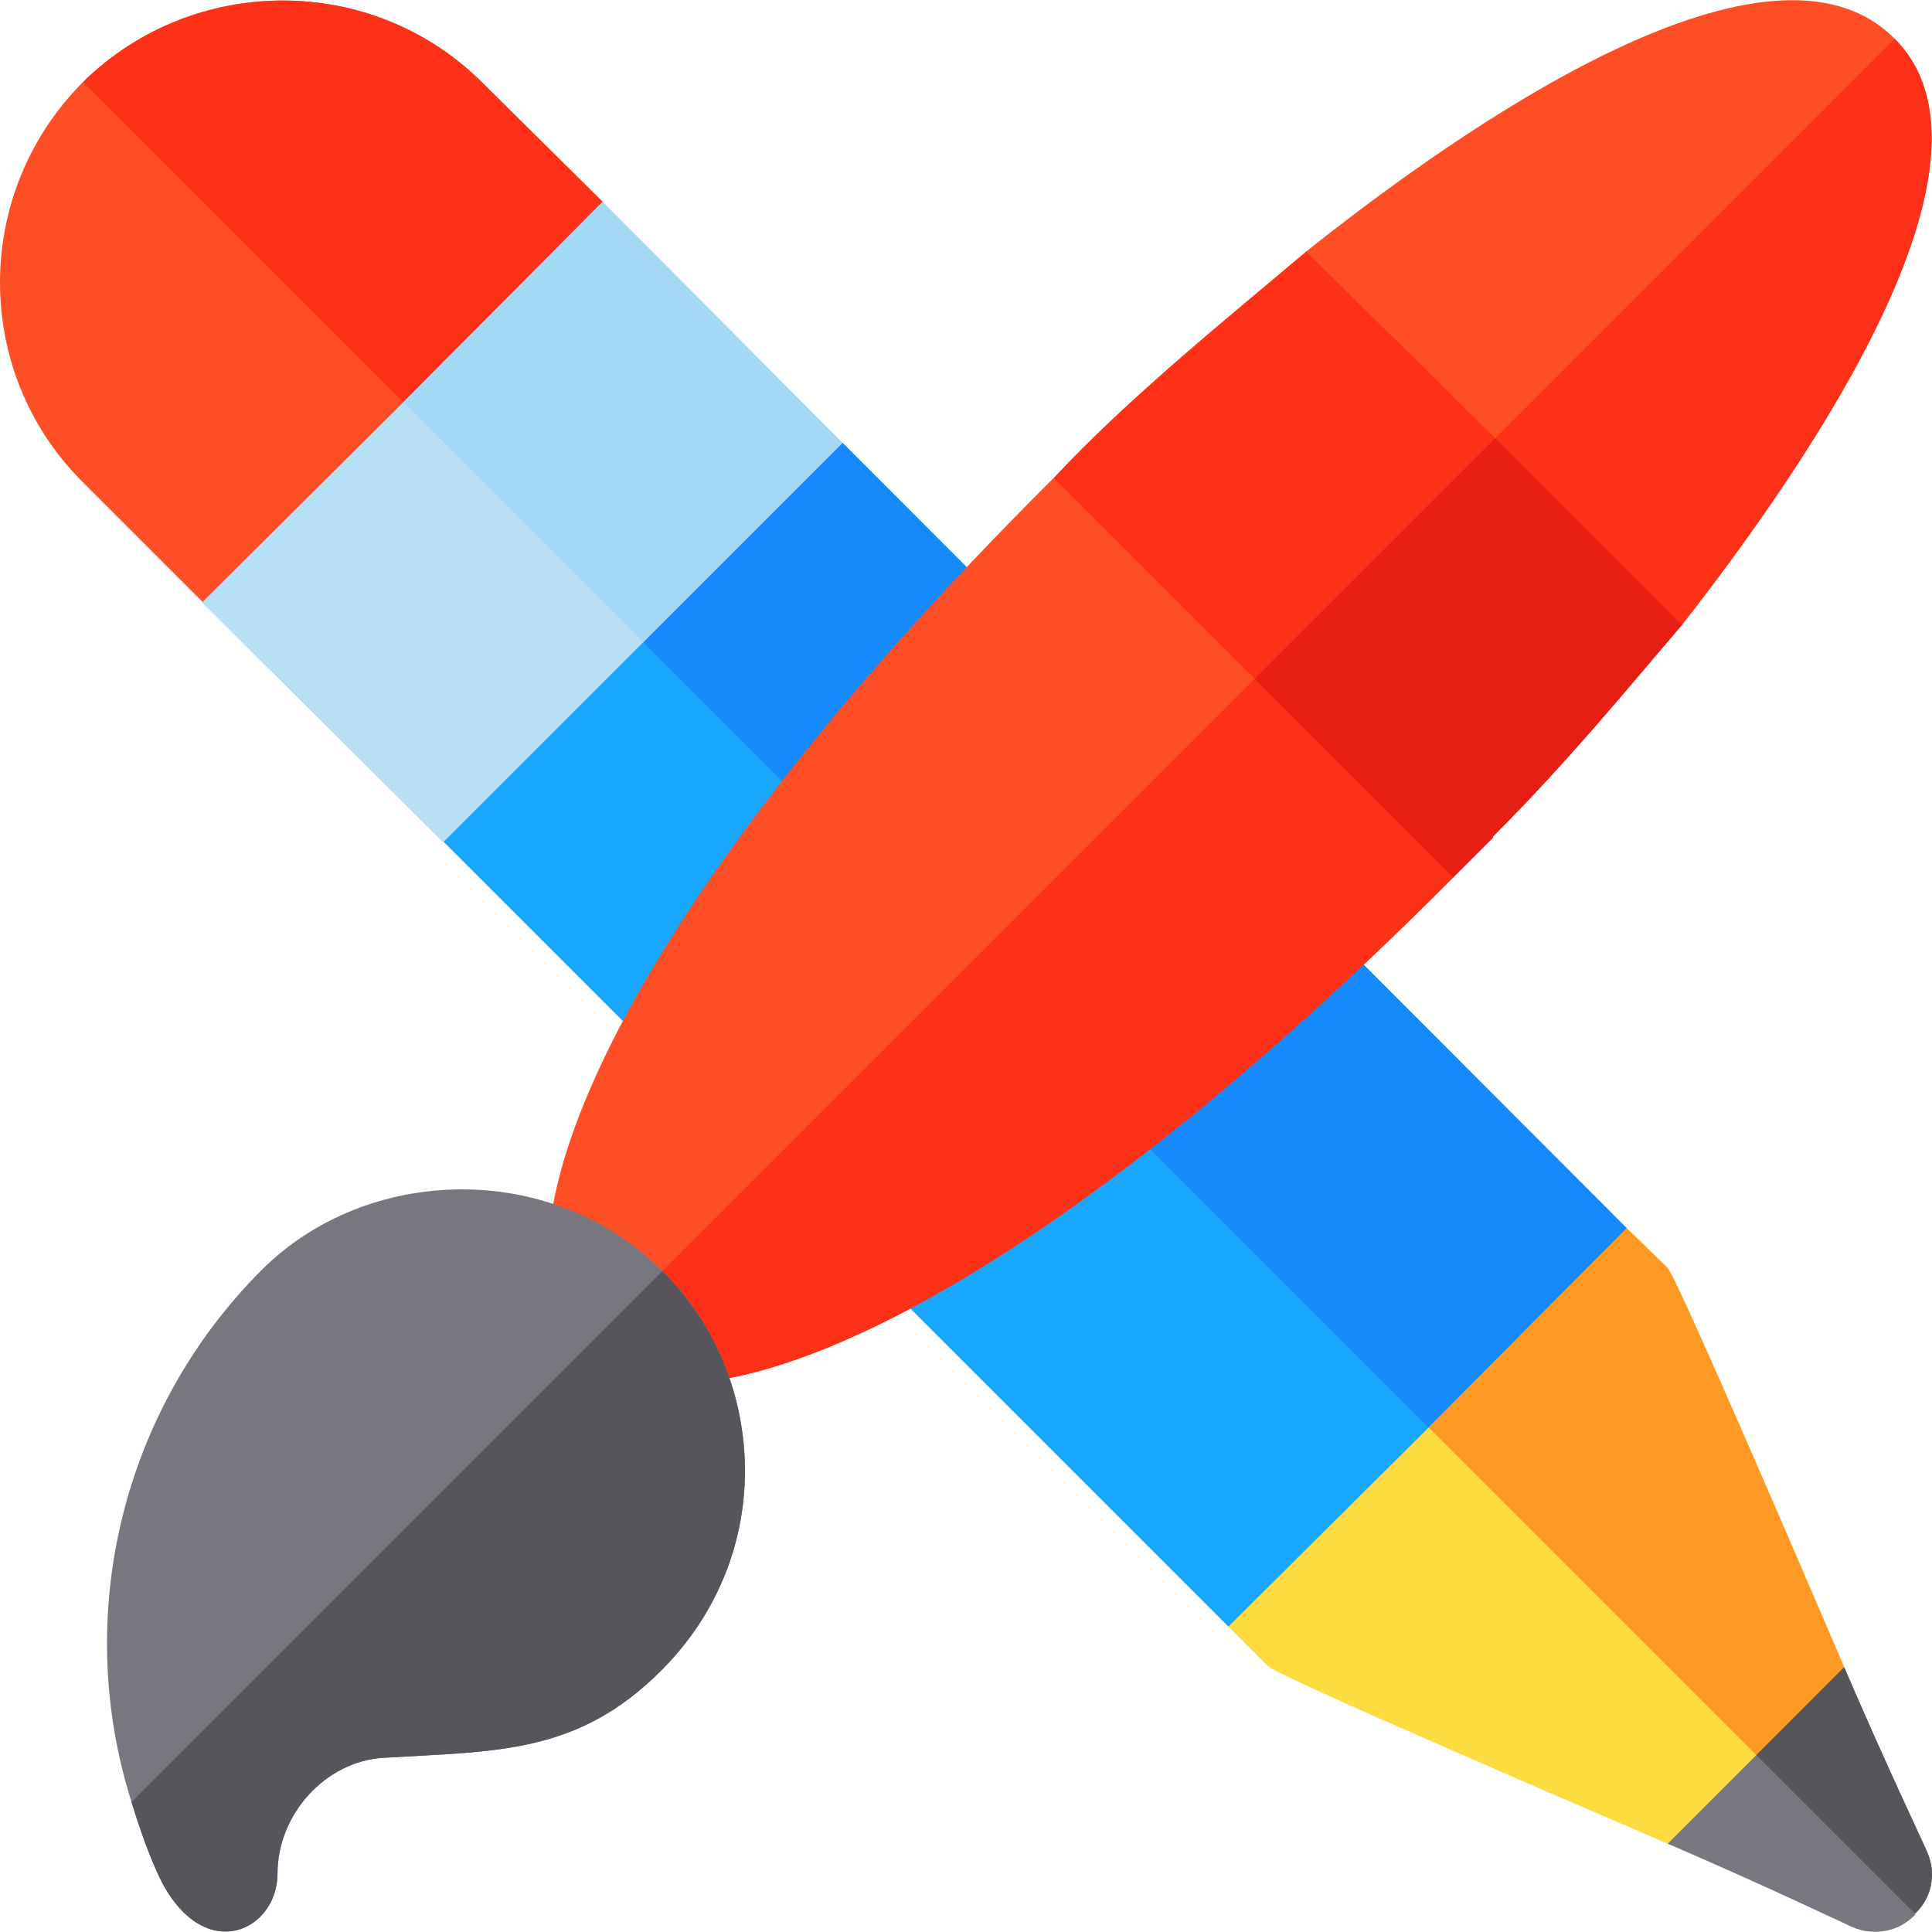 <?xml version="1.0" encoding="iso-8859-1"?>
<!-- Generator: Adobe Illustrator 19.0.0, SVG Export Plug-In . SVG Version: 6.00 Build 0)  -->
<svg version="1.1" id="Capa_1" xmlns="http://www.w3.org/2000/svg" xmlns:xlink="http://www.w3.org/1999/xlink" x="0px" y="0px"
	 viewBox="0 0 511.999 511.999" style="enable-background:new 0 0 511.999 511.999;" xml:space="preserve">
<path style="fill:#FD4E26;" d="M53.834,159.652h41.986l64.18-64.177l-0.3-41.691v-0.297l-31.79-31.491
	C98.819-7.094,51.433-7.094,22.044,21.699c-29.392,29.39-29.392,77.071,0,106.164L53.834,159.652z"/>
<path style="fill:#FD3018;" d="M127.909,127.563l32.09-32.088l-0.3-41.691v-0.297l-31.79-31.491
	C98.819-7.094,51.433-7.094,22.044,21.699L127.909,127.563z"/>
<path style="fill:#18A7FC;" d="M361.534,437.064l38.089-37.788l38.988-38.986l-7.498-34.79L223.279,117.368h-0.3l-40.486-1.501
	l-32.989,33.292l-41.988,41.684l9.898,32.092c137.057,137.055,99.269,99.267,208.134,208.132L361.534,437.064z"/>
<polygon style="fill:#1689FC;" points="399.623,399.275 438.611,360.29 431.113,325.499 223.279,117.367 222.978,117.367 
	182.492,115.867 149.503,149.159 "/>
<path style="fill:#B7E0F6;" d="M117.414,223.235l53.082-53.084l52.783-52.783c-15.894-15.896-47.684-47.988-63.58-63.88
	l-52.783,53.08l-53.382,53.084L117.414,223.235z"/>
<path style="fill:#A4D9F5;" d="M106.916,106.568l63.58,63.584l52.783-52.783c-15.894-15.896-47.684-47.988-63.58-63.88
	L106.916,106.568z"/>
<path style="fill:#FEDB41;" d="M479.795,480.755c-10.177,10.177-25.539,13.127-38.762,7.445
	c-18.053-7.758-38.573-16.612-56.656-24.516c-26.015-11.371-46.99-20.775-48.334-22.117l-5.248-5.249l-5.248-5.249l26.541-26.392
	l26.541-26.392l26.242-26.392l26.242-26.392l5.399,5.249L441.91,336c1.23,1.229,10.587,22.169,21.932,48.187
	c7.889,18.09,16.74,38.636,24.489,56.716c5.671,13.232,2.714,28.6-7.465,38.78l-0.537,0.537L479.795,480.755z"/>
<path style="fill:#FE9923;" d="M480.869,479.685l-0.423,0.417L378.628,378.284h0.002l26.242-26.392l26.242-26.392l5.398,5.249
	l5.4,5.249c1.23,1.23,10.586,22.171,21.933,48.186c7.89,18.092,16.74,38.638,24.49,56.715
	C494.004,454.135,491.048,469.504,480.869,479.685z"/>
<path style="fill:#787780;" d="M510.788,490.946c2.4,5.7,1.199,12-3.299,16.196v0.3c-4.199,4.5-10.798,5.696-16.496,3.302
	c-1.739-0.762-23.928-11.364-49.031-22.149l46.767-46.765C499.535,467.044,510.135,489.314,510.788,490.946z"/>
<path style="fill:#57555C;" d="M465.451,465.106l23.279-23.277c10.806,25.213,21.406,47.483,22.059,49.115
	c2.4,5.7,1.199,12-3.299,16.196v0.007L465.451,465.106z"/>
<g>
	<path style="fill:#FD4E26;" d="M353.654,158.724l-32.993-32.991l-41.387,0.901C159.912,245.395,126.924,331.767,154.212,358.16
		c26.696,26.392,112.464-6.597,230.929-125.66l6.297-35.689L353.654,158.724z"/>
	<path style="fill:#FD4E26;" d="M502.105,10.27c-32.993-33.289-113.365,22.493-155.95,56.382l-6.901,35.088l35.691,35.689
		l38.986,38.687l31.788-10.496C479.012,123.035,534.494,42.661,502.105,10.27z"/>
</g>
<g>
	<path style="fill:#FD3018;" d="M445.719,165.621l-31.788,10.496l-38.986-38.687l127.16-127.16
		C534.494,42.661,479.012,123.035,445.719,165.621z"/>
	<path style="fill:#FD3018;" d="M391.438,196.81l-6.297,35.689c-118.465,119.063-204.233,152.052-230.929,125.66l199.441-199.436
		L391.438,196.81z"/>
</g>
<path style="fill:#787780;" d="M175.508,336.868l-0.3-0.3c-29.094-29.092-77.974-27.891-105.868,0
	c-37.188,37.188-50.085,91.771-34.49,140.955c2.101,6.897,4.799,14.794,8.098,21.393c11.696,21.892,30.591,12.595,30.591-2.4
	c0-15.596,12.594-29.792,28.189-30.69c29.991-1.799,51.286-0.901,73.479-23.094C206.695,411.243,202.801,363.557,175.508,336.868z"
	/>
<path style="fill:#57555C;" d="M175.508,336.868c27.292,26.691,31.188,74.375-0.3,105.865
	c-22.193,22.193-43.488,21.294-73.479,23.094c-15.596,0.899-28.189,15.094-28.189,30.69c0,14.995-18.894,24.292-30.591,2.4
	c-3.299-6.599-5.997-14.495-8.098-21.393L175.508,336.868z"/>
<path style="fill:#FD3018;" d="M445.719,165.621c-14.394,16.795-29.991,35.989-50.082,56.082v0.3l-10.496,10.496l-52.483-52.483
	l-53.384-53.382c19.795-21.294,47.384-43.486,66.882-59.981l50.082,49.483L445.719,165.621z"/>
<path style="fill:#E61E14;" d="M385.142,232.5l10.496-10.496v-0.3c20.092-20.093,35.687-39.288,50.082-56.082l-49.481-49.483
	l-63.73,63.73l0.15,0.148L385.142,232.5z"/>
<g>
</g>
<g>
</g>
<g>
</g>
<g>
</g>
<g>
</g>
<g>
</g>
<g>
</g>
<g>
</g>
<g>
</g>
<g>
</g>
<g>
</g>
<g>
</g>
<g>
</g>
<g>
</g>
<g>
</g>
</svg>

